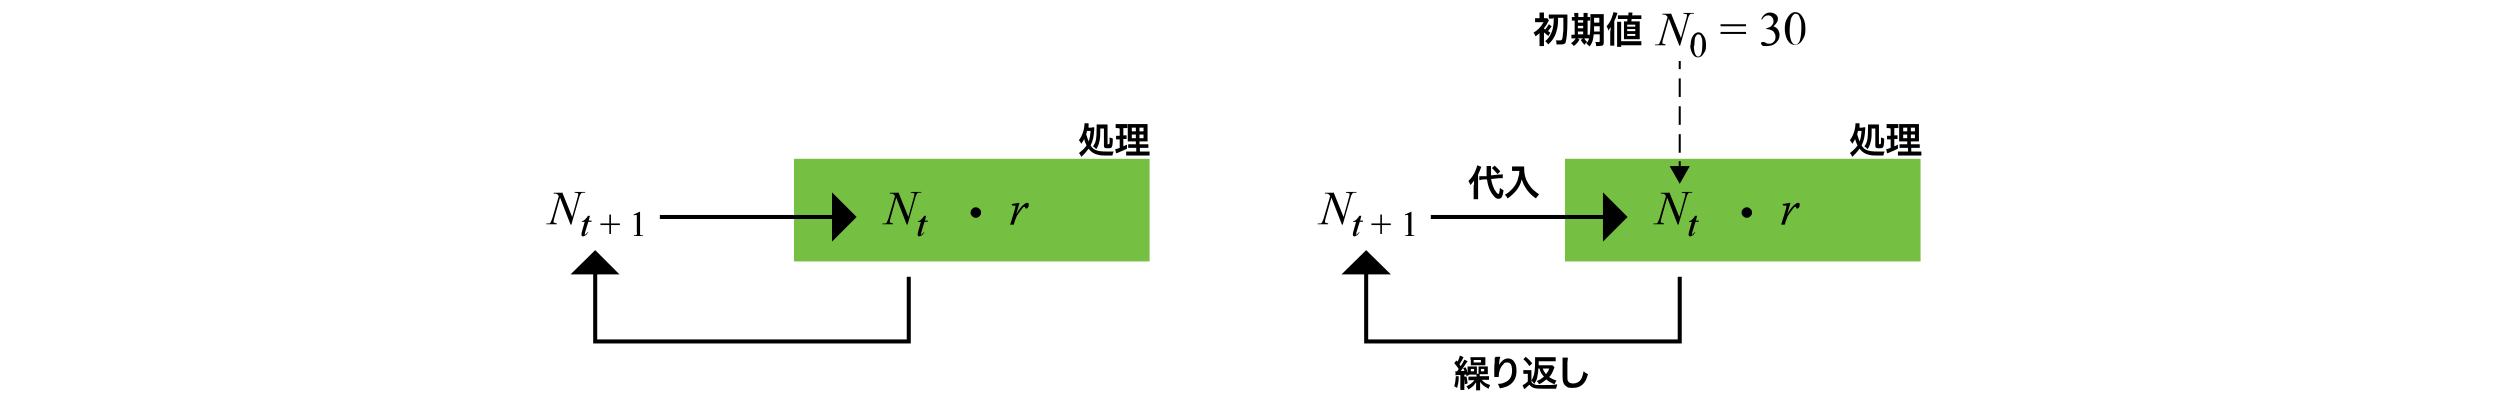 <?xml version="1.0" encoding="UTF-8"?>
<svg id="Layer_1" xmlns="http://www.w3.org/2000/svg" version="1.1" viewBox="0 0 618.7 102">
  <!-- Generator: Adobe Illustrator 29.2.1, SVG Export Plug-In . SVG Version: 2.1.0 Build 116)  -->
  <defs>
    <style>
      .st0, .st1, .st2 {
        fill: none;
        stroke: #000;
        stroke-miterlimit: 10;
      }

      .st0, .st2 {
        stroke-width: .5px;
      }

      .st2 {
        stroke-dasharray: 4.6 2.3;
      }

      .st3 {
        fill: #75c043;
      }
    </style>
  </defs>
  <rect class="st3" x="387.3" y="39.3" width="88" height="25.4"/>
  <g>
    <path d="M330,47.5l2.5,6.2,1.3-4.7c.1-.4.2-.7.2-.9s0-.3-.2-.3-.3-.1-.6-.1,0,0-.1,0v-.2h2.6v.2c-.3,0-.5,0-.7,0-.2,0-.3.2-.4.3-.1.2-.3.5-.4,1l-1.9,6.6h-.2l-2.6-6.7-1.4,5c-.1.4-.2.7-.2.9s0,.3.1.3.3.1.7.2v.2h-2.6v-.2c.4,0,.6,0,.7,0,.2,0,.3-.2.4-.3.1-.2.2-.5.4-1l1.6-5.5c-.2-.2-.3-.4-.5-.5s-.4-.1-.8-.1v-.2h2.1Z"/>
    <path d="M336.9,53.4l-.3,1.2h.7v.3h-.8l-.8,2.6c0,.3-.1.5-.1.5s0,0,0,.1,0,0,0,0c0,0,.2,0,.3-.2,0,0,.2-.2.5-.5h.1c-.3.5-.5.8-.8.9-.2.1-.3.2-.5.2s-.2,0-.3-.1c0,0-.1-.2-.1-.3s0-.4.1-.7l.7-2.5h-.7v-.2c.4,0,.6-.2.8-.4s.5-.5.7-.9h.2Z"/>
    <path d="M341.6,57.9v-2.2h-2.2v-.4h2.2v-2.2h.4v2.2h2.2v.4h-2.2v2.2h-.4Z"/>
    <path d="M347.7,53.1l1.5-.7h.1v5c0,.3,0,.5,0,.6s0,.1.2.2.3,0,.5,0v.2h-2.2v-.2c.3,0,.5,0,.5,0,0,0,.1,0,.2-.2s0-.3,0-.6v-3.2c0-.4,0-.7,0-.8,0,0,0-.2-.1-.2s-.1,0-.2,0c-.1,0-.3,0-.5.1h0Z"/>
  </g>
  <g>
    <path d="M413.1,47.5l2.5,6.2,1.3-4.7c.1-.4.2-.7.2-.9s0-.3-.2-.3-.3-.1-.6-.1,0,0-.1,0v-.2h2.6v.2c-.3,0-.5,0-.7,0-.2,0-.3.2-.4.3-.1.2-.3.5-.4,1l-1.9,6.6h-.2l-2.6-6.7-1.4,5c-.1.4-.2.7-.2.9s0,.3.1.3.3.1.7.2v.2h-2.6v-.2c.4,0,.6,0,.7,0,.2,0,.3-.2.4-.3.1-.2.2-.5.4-1l1.6-5.5c-.2-.2-.3-.4-.5-.5s-.4-.1-.8-.1v-.2h2.1Z"/>
    <path d="M420,53.4l-.3,1.2h.7v.3h-.8l-.8,2.6c0,.3-.1.5-.1.5s0,0,0,.1,0,0,0,0c0,0,.2,0,.3-.2,0,0,.2-.2.5-.5h.1c-.3.5-.5.8-.8.9-.2.1-.3.2-.5.2s-.2,0-.3-.1c0,0-.1-.2-.1-.3s0-.4.1-.7l.7-2.5h-.7v-.2c.4,0,.6-.2.8-.4.2-.2.5-.5.7-.9h.2Z"/>
  </g>
  <g>
    <path d="M413.5,3.2l2.5,6.2,1.3-4.7c.1-.4.2-.7.2-.9s0-.3-.2-.3-.3-.1-.6-.1,0,0-.1,0v-.2h2.6v.2c-.3,0-.5,0-.7,0-.2,0-.3.2-.4.3-.1.2-.3.5-.4,1l-1.9,6.6h-.2l-2.6-6.7-1.4,5c-.1.4-.2.7-.2.9s0,.3.1.3.3.1.7.2v.2h-2.6v-.2c.4,0,.6,0,.7,0,.2,0,.3-.2.4-.3.1-.2.2-.5.4-1l1.6-5.5c-.2-.2-.3-.4-.5-.5s-.4-.1-.8-.1v-.2h2.1Z"/>
    <path d="M418.4,11.2c0-.7.1-1.3.3-1.8.2-.5.5-.9.8-1.1.3-.2.5-.3.8-.3.5,0,.9.2,1.2.7.5.6.7,1.4.7,2.3s0,1.3-.3,1.8-.5.8-.8,1.1c-.3.2-.6.3-.9.3-.6,0-1-.3-1.4-1-.3-.6-.5-1.2-.5-2ZM419.2,11.3c0,.8.1,1.5.3,2,.2.4.4.7.7.7s.3,0,.5-.2c.2-.1.3-.4.4-.7.1-.5.2-1.2.2-2.1s0-1.2-.2-1.7c-.1-.3-.2-.6-.4-.7-.1,0-.3-.1-.4-.1s-.4,0-.5.3c-.2.2-.4.6-.4,1.1s-.1,1-.1,1.5Z"/>
    <path d="M425.8,6h6.3v.5h-6.3v-.5ZM425.8,7.9h6.3v.5h-6.3v-.5Z"/>
    <path d="M435.9,4.7c.2-.5.5-.9.9-1.2s.8-.4,1.3-.4,1.1.2,1.5.6c.3.3.4.6.4,1,0,.6-.4,1.2-1.1,1.8.5.2.9.5,1.1.8s.4.8.4,1.3c0,.7-.2,1.3-.7,1.8-.6.7-1.4,1-2.5,1s-.9,0-1.1-.2-.3-.3-.3-.4,0-.2.1-.3.2-.1.3-.1.2,0,.3,0c0,0,.2,0,.5.2s.4.2.5.2c.1,0,.3,0,.5,0,.4,0,.7-.2,1-.5s.4-.7.4-1.1,0-.6-.2-.9c-.1-.2-.2-.4-.3-.5-.2-.2-.4-.3-.7-.4s-.6-.2-.9-.2h-.2v-.2c.3,0,.6-.2.9-.3s.5-.4.7-.7.2-.5.2-.8-.1-.7-.4-1-.6-.4-.9-.4c-.6,0-1.1.3-1.5,1h-.2Z"/>
    <path d="M441.7,7.2c0-.9.1-1.7.4-2.3s.6-1.1,1.1-1.5c.4-.3.7-.4,1.1-.4.6,0,1.2.3,1.6.9.6.8.9,1.8.9,3.1s-.1,1.7-.4,2.3-.6,1.1-1,1.4-.8.4-1.2.4c-.8,0-1.4-.4-1.9-1.3-.4-.8-.6-1.7-.6-2.7ZM442.9,7.4c0,1.1.1,2,.4,2.7.2.6.6.9,1,.9s.4,0,.7-.3.4-.5.5-1c.2-.7.3-1.6.3-2.8s0-1.7-.3-2.3c-.1-.4-.3-.8-.5-1-.2-.1-.4-.2-.6-.2s-.5.1-.7.4c-.3.3-.5.8-.6,1.5s-.2,1.4-.2,2.1Z"/>
  </g>
  <path d="M441.1,50.5l2-.3-.8,2.8c.7-1.2,1.3-2,1.9-2.4.3-.3.6-.4.8-.4s.2,0,.3.1.1.2.1.3c0,.3,0,.5-.2.7,0,.2-.2.3-.4.3s-.2,0-.2,0-.1-.1-.1-.3c0,0,0-.1,0-.1,0,0,0,0-.1,0,0,0-.1,0-.2,0-.1,0-.3.2-.5.5-.3.4-.7.9-1.1,1.5-.2.3-.3.5-.4.9-.2.4-.3.7-.3.8l-.2.7h-.9l1.1-3.6c.1-.4.2-.7.2-.9s0-.1,0-.2-.2,0-.3,0-.2,0-.5,0v-.2Z"/>
  <path d="M432.3,51.3c.3,0,.6.1.9.4s.4.5.4.9-.1.6-.4.9-.5.4-.9.4-.6-.1-.9-.4-.4-.5-.4-.9.1-.6.4-.9c.2-.2.5-.4.9-.4Z"/>
  <g>
    <path d="M460.9,31.5c.3,0,.5,0,.7,0q0,.2,0,.5c-.1,1.8-.3,2.8-.9,4,.4.6.7.9,1.2,1.1.6.3,1.5.4,2.8.4s.9,0,1.7,0c-.2.4-.2.6-.3,1-.3,0-.9,0-1.2,0-.8,0-1.8,0-2.4-.2-.9-.2-1.6-.6-2.3-1.5-.6.8-1,1.3-1.8,2-.2-.4-.3-.7-.6-.9.9-.7,1.4-1.2,1.9-1.9-.3-.6-.4-.9-.6-1.6-.2.5-.4.7-.7,1.2-.2-.4-.3-.6-.6-.9.5-.6.8-1.3,1.1-2.2.2-.7.3-1.5.3-1.9s0,0,0-.1h1c0,.2,0,.4,0,.6,0,.2,0,.3,0,.5h1ZM459.8,32.4c0,.3-.1.5-.2.8.3,1,.4,1.2.6,1.8.3-.7.4-1.4.5-2.6h-.9ZM463.2,31.8c0,1.5,0,2.3-.2,3.1-.2.9-.4,1.4-.8,2-.3-.3-.4-.4-.8-.7.7-.9.9-1.7.9-4.7s0-.5,0-.7c.2,0,.3,0,.7,0h1.2c.4,0,.6,0,.8,0,0,.2,0,.4,0,.8v3.9c0,.1,0,.2.2.2s.2,0,.3-.3c0-.3,0-.6,0-1.4.3.1.5.2.8.3,0,1.1-.1,1.7-.2,2-.1.3-.4.4-1,.4-.8,0-1-.1-1-.7v-4.2h-.8Z"/>
    <path d="M467.6,31.7c-.3,0-.5,0-.7,0v-1c.2,0,.5,0,.8,0h1.3c.4,0,.6,0,.8,0v1c-.2,0-.4,0-.7,0h-.3v1.8h.2c.2,0,.4,0,.6,0v.9c-.2,0-.4,0-.6,0h-.2v1.8c.4-.2.5-.2.9-.4v1c-.8.4-1.1.5-2.5,1.1,0,0,0,0-.2,0l-.2-1c.3,0,.5-.1,1.1-.3v-2.1h-.3c-.3,0-.4,0-.6,0v-.9c.2,0,.4,0,.6,0h.3v-1.8h-.3ZM472,36.6h-1c-.5,0-.7,0-.9,0v-.9c.2,0,.4,0,.9,0h1v-.7h-.9c-.6,0-.8,0-1.1,0q0-.2,0-1.1v-2c0-.6,0-.9,0-1.2.3,0,.6,0,1.2,0h2.5c.7,0,.9,0,1.2,0,0,.3,0,.7,0,1.2v1.9c0,.6,0,.9,0,1.2-.3,0-.4,0-1,0h-1v.7h1.2c.5,0,.7,0,1,0v.9c-.3,0-.5,0-.9,0h-1.2v.9h1.5c.5,0,.7,0,1,0v1c-.3,0-.5,0-1,0h-3.8c-.5,0-.7,0-1,0v-1c.2,0,.4,0,.9,0h1.6v-.9ZM471,31.6v.9h1v-.9h-1ZM471,33.3v.9h1v-.9h-1ZM472.9,32.5h1v-.9h-1v.9ZM472.9,34.2h1v-.9h-1v.9Z"/>
  </g>
  <g>
    <path d="M364.8,45.7c0-.5,0-.7,0-1-.4.5-.5.7-.9,1.1-.2-.5-.3-.7-.5-1,.8-.8,1.4-1.6,1.8-2.7.2-.4.3-.9.4-1.2l1,.4c-.3.8-.5,1.2-.8,1.9v5c0,.4,0,.8,0,1.1h-1.1c0-.3,0-.6,0-1.1v-2.4ZM369,44.2c.2,1.2.5,2,.9,2.8.3.5.7,1,.9,1s.3-.4.4-1.5c.4.3.5.4.9.6-.2,1.5-.5,2.1-1.2,2.1s-.9-.3-1.4-.9c-.8-1-1.3-2.3-1.5-3.9h-1c-.4.1-.6.1-.9.2v-1c.1,0,.2,0,.3,0,.2,0,.5,0,.7,0h.8c0-.8,0-.9,0-1.8,0-.2,0-.5,0-.7h1.1c0,.2,0,.4,0,.7,0,.5,0,.9,0,1.6l1.9-.2c.5,0,.7,0,1-.1v1c-.1,0-.2,0-.2,0-.1,0-.4,0-.7,0l-1.9.2ZM369.9,41c.5.4.6.6,1.4,1.4l-.7.7c-.2-.3-.3-.4-.7-.8q-.4-.5-.7-.7l.7-.6Z"/>
    <path d="M375.1,42.3c-.2,0-.5,0-.9,0v-1.1c.3,0,.5,0,.8,0h1.4c.4,0,.6,0,.8,0,0,.3,0,.3,0,.6,0,1.3.3,2.5,1,3.6.4.6.8,1.2,1.4,1.7.5.4.7.6,1.3,1-.3.3-.5.6-.8,1-.9-.6-1.6-1.3-2.2-2.1-.3-.4-.5-.8-.8-1.3-.2-.5-.3-.7-.5-1.3-.3,1.2-.7,1.9-1.3,2.7-.6.7-1.3,1.4-2.2,2-.2-.4-.4-.7-.7-.9.8-.4,1.2-.8,1.8-1.4.7-.7,1.3-1.7,1.5-2.7.2-.6.3-1.1.3-1.8h-1.1Z"/>
  </g>
  <g>
    <path d="M382.1,8.2v2.1c0,.5,0,.8,0,1.1h-1.1c0-.3,0-.7,0-1.1v-1.9q0,0,0-.2c-.3.3-.6.5-1,.8-.1-.3-.2-.6-.5-.9.5-.3.9-.6,1.3-1,.5-.5.8-.9,1.2-1.6h-1.3c-.3,0-.6,0-.8,0v-1c.3,0,.4,0,.8,0h.3v-.7c0-.3,0-.5,0-.7h1.1c0,.2,0,.4,0,.7v.7h.2c.3,0,.5,0,.6,0l.4.5c0,0,0,.2-.2.4-.2.5-.5,1-1,1.6,0,.1.1.2.3.3.4-.5.6-.8.9-1.3l.7.5c-.6.8-.6.9-.9,1.2.2.1.3.2.6.4-.2.2-.3.4-.5.8-.4-.3-.8-.6-1.1-.9h0ZM384.4,4.6c-.4,0-.8,0-1.1,0v-1c.3,0,.6,0,1.1,0h2.6c.4,0,.7,0,.9,0q0,.3,0,1.9c0,2.4-.2,4.1-.4,4.8,0,.3-.2.5-.5.6-.2.1-.4.1-.9.1s-.4,0-.9,0c0-.5,0-.7-.2-1,.5,0,.8,0,1.1,0s.5-.1.6-.7c0-.4.2-1.4.2-2.1,0-.9,0-1.2,0-2.8h-1.3c0,1.5-.1,2.4-.4,3.3-.2.9-.6,1.6-1.1,2.3-.3.4-.5.6-1,1-.2-.4-.4-.6-.7-.8.6-.5,1-1,1.3-1.6.5-.9.7-1.8.8-3.1,0-.4,0-.5,0-1.1h-.2Z"/>
    <path d="M389.6,4c0-.3,0-.5,0-.8h1c0,.2,0,.4,0,.8v.2h1.3v-.2c0-.4,0-.6,0-.8h1c0,.2,0,.4,0,.8v.2c.3,0,.5,0,.6,0v.9c-.2,0-.3,0-.6,0v3.5c.3,0,.4,0,.5,0v.9c-.2,0-.4,0-.8,0h-3c-.4,0-.5,0-.7,0v-.9c.2,0,.3,0,.7,0h.1v-3.5c-.4,0-.5,0-.7,0v-.9c.2,0,.3,0,.7,0v-.2ZM390.9,9.8c-.5.8-.7,1-1.4,1.6-.2-.3-.3-.4-.7-.7.6-.4.9-.8,1.3-1.4l.8.5ZM391.8,5.6v-.6h-1.3v.6h1.3ZM391.8,7v-.6h-1.3v.6h1.3ZM391.8,8.5v-.7h-1.3v.7h1.3ZM392,9.4c.3.5.3.5.8,1-.3.2-.5.4-.7.7q-.5-.6-.9-1.2l.7-.5ZM394.4,8.6c-.1,1.4-.4,2.1-1,2.9-.3-.3-.5-.5-.8-.7.4-.5.6-1,.8-1.7.1-.8.2-2.1.2-4.4s0-.9,0-1.2c.3,0,.5,0,1,0h1.3c.5,0,.7,0,1,0,0,.2,0,.5,0,1v6c0,.4-.1.7-.4.8-.2,0-.5.1-.9.1s-.1,0-.6,0c0-.4,0-.6-.2-1,.4,0,.6,0,.8,0s.3,0,.3-.2v-1.7h-1.5ZM394.5,6.5c0,.5,0,.9,0,1.3h1.4v-1.3h-1.4ZM395.8,4.4h-1.3v1.2h1.3v-1.2Z"/>
    <path d="M398.6,7.7c0-.3,0-.6,0-1-.3.5-.4.6-.6.9,0-.4-.2-.7-.4-1.1.6-.7,1-1.3,1.3-2.2.2-.5.3-.9.4-1.3l1,.2q-.4,1.3-.8,2v5.1c0,.4,0,.7,0,1h-1c0-.4,0-.6,0-1.1v-2.7ZM400.2,11.5c0-.3,0-.6,0-1.1v-4c0-.5,0-.7,0-1h1c0,.3,0,.6,0,1v3.8h4c.5,0,.7,0,1,0v1c-.3,0-.6,0-1,0h-4v.4h-1ZM401.2,4.7c-.4,0-.6,0-.8,0v-.9c.2,0,.5,0,1,0h1.6c0-.3,0-.4,0-.7h1q0,.5-.1.7h1.4c.4,0,.6,0,.9,0v.9c-.3,0-.5,0-.8,0h-1.6q0,.3-.1.6h1.3c.4,0,.6,0,.8,0,0,.3,0,.5,0,.9v2.7c0,.4,0,.5,0,.8-.3,0-.5,0-.8,0h-2.3c-.3,0-.4,0-.8,0,0-.2,0-.4,0-.7v-3c0-.4,0-.6,0-.7.2,0,.4,0,.7,0h.1c0-.3,0-.4.1-.6h-1.6ZM402.7,6.6h2v-.5h-2v.5ZM402.7,7.7h2v-.5h-2v.5ZM402.7,8.9h2v-.5h-2v.5Z"/>
  </g>
  <g>
    <line x1="415.7" y1="15.1" x2="415.7" y2="45.5"/>
    <g>
      <line class="st0" x1="415.7" y1="15.1" x2="415.7" y2="17.1"/>
      <line class="st2" x1="415.7" y1="19.4" x2="415.7" y2="38.7"/>
      <line class="st0" x1="415.7" y1="39.9" x2="415.7" y2="41.9"/>
      <polygon points="413.2 41.1 415.7 45.5 418.2 41.1 413.2 41.1"/>
    </g>
  </g>
  <g>
    <polyline class="st1" points="415.7 68.5 415.7 84.5 338.1 84.5 338.1 67.1"/>
    <polygon points="332 67.9 344.2 67.9 338.1 61.9 332 67.9"/>
  </g>
  <g>
    <line class="st1" x1="354.1" y1="53.7" x2="397.5" y2="53.7"/>
    <polygon points="396.7 47.6 396.7 59.8 402.8 53.7 396.7 47.6"/>
  </g>
  <rect class="st3" x="196.5" y="39.3" width="88" height="25.4"/>
  <g>
    <path d="M139.1,47.5l2.5,6.2,1.3-4.7c.1-.4.2-.7.2-.9s0-.3-.2-.3-.3-.1-.6-.1,0,0-.1,0v-.2h2.6v.2c-.3,0-.5,0-.7,0-.2,0-.3.2-.4.3-.1.2-.3.5-.4,1l-1.9,6.6h-.2l-2.6-6.7-1.4,5c-.1.4-.2.7-.2.9s0,.3.1.3.3.1.7.2v.2h-2.6v-.2c.4,0,.6,0,.7,0,.2,0,.3-.2.4-.3.1-.2.2-.5.4-1l1.6-5.5c-.2-.2-.3-.4-.5-.5s-.4-.1-.8-.1v-.2h2.1Z"/>
    <path d="M146,53.4l-.3,1.2h.7v.3h-.8l-.8,2.6c0,.3-.1.5-.1.5s0,0,0,.1,0,0,0,0c0,0,.2,0,.3-.2,0,0,.2-.2.5-.5h.1c-.3.5-.5.8-.8.9-.2.1-.3.2-.5.2s-.2,0-.3-.1c0,0-.1-.2-.1-.3s0-.4.1-.7l.7-2.5h-.7v-.2c.4,0,.6-.2.8-.4s.5-.5.7-.9h.2Z"/>
    <path d="M150.8,57.9v-2.2h-2.2v-.4h2.2v-2.2h.4v2.2h2.2v.4h-2.2v2.2h-.4Z"/>
    <path d="M156.8,53.1l1.5-.7h.1v5c0,.3,0,.5,0,.6s0,.1.2.2.3,0,.5,0v.2h-2.2v-.2c.3,0,.5,0,.5,0,0,0,.1,0,.2-.2s0-.3,0-.6v-3.2c0-.4,0-.7,0-.8,0,0,0-.2-.1-.2s-.1,0-.2,0c-.1,0-.3,0-.5.1h0Z"/>
  </g>
  <g>
    <path d="M222.3,47.5l2.5,6.2,1.3-4.7c.1-.4.2-.7.2-.9s0-.3-.2-.3-.3-.1-.6-.1,0,0-.1,0v-.2h2.6v.2c-.3,0-.5,0-.7,0-.2,0-.3.2-.4.3-.1.2-.3.5-.4,1l-1.9,6.6h-.2l-2.6-6.7-1.4,5c-.1.4-.2.7-.2.9s0,.3.1.3.3.1.7.2v.2h-2.6v-.2c.4,0,.6,0,.7,0,.2,0,.3-.2.4-.3.1-.2.2-.5.4-1l1.6-5.5c-.2-.2-.3-.4-.5-.5s-.4-.1-.8-.1v-.2h2.1Z"/>
    <path d="M229.2,53.4l-.3,1.2h.7v.3h-.8l-.8,2.6c0,.3-.1.5-.1.5s0,0,0,.1,0,0,0,0c0,0,.2,0,.3-.2,0,0,.2-.2.5-.5h.1c-.3.5-.5.8-.8.9-.2.1-.3.2-.5.2s-.2,0-.3-.1c0,0-.1-.2-.1-.3s0-.4.1-.7l.7-2.5h-.7v-.2c.4,0,.6-.2.8-.4s.5-.5.7-.9h.2Z"/>
  </g>
  <path d="M250.3,50.5l2-.3-.8,2.8c.7-1.2,1.3-2,1.9-2.4.3-.3.6-.4.8-.4s.2,0,.3.1.1.2.1.3c0,.3,0,.5-.2.7,0,.2-.2.3-.4.3s-.2,0-.2,0-.1-.1-.1-.3c0,0,0-.1,0-.1,0,0,0,0-.1,0,0,0-.1,0-.2,0-.1,0-.3.2-.5.5-.3.4-.7.9-1.1,1.5-.2.3-.3.5-.4.9-.2.4-.3.7-.3.8l-.2.7h-.9l1.1-3.6c.1-.4.2-.7.2-.9s0-.1,0-.2-.2,0-.3,0-.2,0-.5,0v-.2Z"/>
  <path d="M241.5,51.3c.3,0,.6.1.9.4s.4.5.4.9-.1.6-.4.9-.5.4-.9.4-.6-.1-.9-.4-.4-.5-.4-.9.1-.6.4-.9.5-.4.9-.4Z"/>
  <g>
    <path d="M270.1,31.5c.3,0,.5,0,.7,0q0,.2,0,.5c-.1,1.8-.3,2.8-.9,4,.4.6.7.9,1.2,1.1.6.3,1.5.4,2.8.4s.9,0,1.7,0c-.2.4-.2.6-.3,1-.3,0-.9,0-1.2,0-.8,0-1.8,0-2.4-.2-.9-.2-1.6-.6-2.3-1.5-.6.8-1,1.3-1.8,2-.2-.4-.3-.7-.6-.9.9-.7,1.4-1.2,1.9-1.9-.3-.6-.4-.9-.6-1.6-.2.5-.4.7-.7,1.2-.2-.4-.3-.6-.6-.9.5-.6.8-1.3,1.1-2.2.2-.7.3-1.5.3-1.9s0,0,0-.1h1c0,.2,0,.4,0,.6,0,.2,0,.3,0,.5h1ZM269,32.4c0,.3-.1.5-.2.8.3,1,.4,1.2.6,1.8.3-.7.4-1.4.5-2.6h-.9ZM272.3,31.8c0,1.5,0,2.3-.2,3.1-.2.9-.4,1.4-.8,2-.3-.3-.4-.4-.8-.7.7-.9.9-1.7.9-4.7s0-.5,0-.7c.2,0,.3,0,.7,0h1.2c.4,0,.6,0,.8,0,0,.2,0,.4,0,.8v3.9c0,.1,0,.2.2.2s.2,0,.3-.3c0-.3,0-.6,0-1.4.3.1.5.2.8.3,0,1.1-.1,1.7-.2,2-.1.3-.4.4-1,.4-.8,0-1-.1-1-.7v-4.2h-.8Z"/>
    <path d="M276.8,31.7c-.3,0-.5,0-.7,0v-1c.2,0,.5,0,.8,0h1.3c.4,0,.6,0,.8,0v1c-.2,0-.4,0-.7,0h-.3v1.8h.2c.2,0,.4,0,.6,0v.9c-.2,0-.4,0-.6,0h-.2v1.8c.4-.2.5-.2.9-.4v1c-.8.4-1.1.5-2.5,1.1,0,0,0,0-.2,0l-.2-1c.3,0,.5-.1,1.1-.3v-2.1h-.3c-.3,0-.4,0-.6,0v-.9c.2,0,.4,0,.6,0h.3v-1.8h-.3ZM281.1,36.6h-1c-.5,0-.7,0-.9,0v-.9c.2,0,.4,0,.9,0h1v-.7h-.9c-.6,0-.8,0-1.1,0q0-.2,0-1.1v-2c0-.6,0-.9,0-1.2.3,0,.6,0,1.2,0h2.5c.7,0,.9,0,1.2,0,0,.3,0,.7,0,1.2v1.9c0,.6,0,.9,0,1.2-.3,0-.4,0-1,0h-1v.7h1.2c.5,0,.7,0,1,0v.9c-.3,0-.5,0-.9,0h-1.2v.9h1.4c.5,0,.7,0,1,0v1c-.3,0-.5,0-1,0h-3.8c-.5,0-.7,0-1,0v-1c.2,0,.4,0,.9,0h1.6v-.9ZM280.1,31.6v.9h1v-.9h-1ZM280.1,33.3v.9h1v-.9h-1ZM282,32.5h1v-.9h-1v.9ZM282,34.2h1v-.9h-1v.9Z"/>
  </g>
  <g>
    <path d="M361,93.3c0,1.4-.2,1.9-.4,2.7l-.7-.4c.2-.7.3-1.2.4-2.5h.7ZM360,91.9c.2,0,.3,0,.4,0h.2c.2-.3.3-.4.4-.6-.3-.4-.6-.9-1.1-1.4l.5-.7c.1.1.2.2.3.3.3-.5.5-1.1.6-1.5l.9.4q-.2.3-.4.8c-.2.3-.4.6-.6,1,.2.2.2.3.3.4.5-.8.7-1.2.9-1.6l.8.4c0,.1-.1.2-.3.4-.5.7-.8,1.3-1.4,2,.5,0,.6,0,.9,0,0-.2-.1-.3-.3-.7l.6-.2c.3.5.4.9.5,1.5,0-.1,0-.3,0-.4v-.7c0-.3,0-.5,0-.6.2,0,.3,0,.6,0h1.1c.3,0,.5,0,.6,0,0,.2,0,.4,0,.6v.8c0,.2,0,.2,0,.4h.4c0-.2,0-.3,0-.4v-.8c0-.3,0-.4,0-.6.1,0,.3,0,.6,0h1.3c.2,0,.4,0,.4,0,0,0,0,.3,0,.5v1c0,.2,0,.3,0,.4-.2,0-.3,0-.5,0h-1.3c0,0-.1,0-.2,0,0,.1,0,.2,0,.3v.2h1.4c.4,0,.7,0,.9,0v.9c-.3,0-.6,0-.9,0h-.9c.2.2.3.3.5.5.5.4.8.5,1.6.8-.2.3-.3.5-.4.9-.6-.3-.9-.5-1.3-.8-.4-.3-.5-.5-.8-.9,0,.5,0,.6,0,.8v.5c0,.3,0,.6,0,.8h-1c0-.3,0-.5,0-.8v-.5c0-.3,0-.4,0-.7-.3.4-.4.5-.6.8-.4.4-.7.6-1.3,1-.1-.3-.3-.5-.5-.8.9-.4,1.4-.8,2-1.5h-.6c-.4,0-.6,0-.9,0v-.9c.2,0,.5,0,.9,0h1.1v-.2c0-.2,0-.2,0-.3h-1.4c-.2,0-.3,0-.4,0h0c0,.1-.7.4-.7.4,0-.2,0-.2,0-.4-.2,0-.2,0-.5,0v2.7c0,.6,0,.8,0,1.1h-1c0-.3,0-.5,0-1.1v-2.6q-1,0-1.2.1v-.9ZM362.9,93.1c.2.8.2,1.1.3,1.8l-.7.2c0-.9,0-1.1-.3-1.9h.6ZM363.9,89c0-.3,0-.5,0-.6.2,0,.4,0,.7,0h2.2c.4,0,.6,0,.8,0,0,.2,0,.3,0,.6v.8c0,.3,0,.4,0,.6-.2,0-.4,0-.7,0h-2.2c-.4,0-.5,0-.7,0,0-.2,0-.4,0-.6v-.8ZM364,91.9h.8v-.6h-.8v.6ZM364.7,89.7h1.8v-.6h-1.8v.6ZM366.5,91.9h.8v-.6h-.8v.6Z"/>
    <path d="M371.3,88.3c-.1.3-.2.5-.3,1.7,0,.4,0,.7-.1.9h0q0,0,0-.2c0-.3.3-.8.6-1.1.5-.6,1.1-.9,1.7-.9s1.2.3,1.5.8c.5.6.6,1.3.6,2.4,0,1.7-.8,3-2.3,3.7-.5.2-1.1.4-1.8.5-.2-.5-.3-.7-.5-1.1.9,0,1.4-.2,2-.5,1-.5,1.5-1.4,1.5-2.8s-.4-2-1.2-2-.7.2-1,.5c-.7.7-1.1,1.8-1.1,2.9v.2h-1.1s0,0,0,0v-.2c0-.3,0-.9,0-1.1,0-.7,0-1.7.1-2.3v-1.1c.2-.2.2-.2.2-.3h1.1Z"/>
    <path d="M376.9,91.6c.2,0,.4,0,.7,0h.7c.3,0,.5,0,.7,0,0,.3,0,.5,0,1v1.9c.2.4.4.5.7.6.4.2.8.2,1.8.2,1.8,0,3,0,3.9-.2-.1.4-.2.7-.3,1.1-.8,0-2.2,0-2.8,0-1.3,0-2.2,0-2.7-.2-.4-.1-.8-.4-1.1-.8-.4.4-.6.5-1,.9,0,0-.2.1-.3.2l-.4-1c.4-.1.9-.5,1.3-.9v-1.9h-.5c-.2,0-.4,0-.6,0v-1ZM377.6,88.3c.7.6,1.1,1,1.6,1.6l-.7.7c-.5-.7-.8-1.1-1.5-1.7l.7-.7ZM380.7,91.2c0,1.1-.2,1.6-.3,2.3-.1.5-.3.9-.7,1.5-.2-.3-.4-.5-.7-.8.3-.5.4-.8.6-1.4.2-.8.3-1.7.3-3.2s0-.9,0-1.2c.3,0,.6,0,1,0h3.1c.4,0,.7,0,1,0v1c-.3,0-.6,0-1,0h-3.2c0,.5,0,.8,0,1h2.6c.4,0,.6,0,.8,0l.5.5c0,0-.1.3-.2.5-.3.8-.6,1.4-1.1,1.9.5.4,1,.6,1.8.9-.2.3-.4.6-.5.9-.9-.4-1.4-.6-2-1.2-.6.5-1,.8-1.8,1.2-.2-.4-.3-.5-.6-.8.8-.3,1.2-.6,1.8-1.1-.6-.6-.9-1.1-1.1-2h-.2ZM381.8,91.2c.2.6.5,1,.8,1.4.4-.5.6-.8.8-1.4h-1.7Z"/>
    <path d="M388,88.5c0,.3,0,.5-.1,1.2,0,.8,0,2.7,0,3.3s0,1.2.2,1.4c.2.3.6.5,1.2.5,1,0,1.8-.5,2.2-1.5.2-.5.3-.9.4-1.5.5.4.6.5,1.1.7-.4,1.2-.6,1.8-1.1,2.3-.7.8-1.6,1.1-2.7,1.1s-1.2-.1-1.6-.4c-.6-.4-.9-1.1-.9-2.3s0-1.4,0-3.6c0-.3,0-.5,0-.6,0-.3,0-.4,0-.6h1.3Z"/>
  </g>
  <g>
    <polyline class="st1" points="224.9 68.5 224.9 84.5 147.3 84.5 147.3 67.1"/>
    <polygon points="141.2 67.9 153.3 67.9 147.3 61.9 141.2 67.9"/>
  </g>
  <g>
    <line class="st1" x1="163.3" y1="53.7" x2="206.7" y2="53.7"/>
    <polygon points="205.9 47.6 205.9 59.8 212 53.7 205.9 47.6"/>
  </g>
</svg>